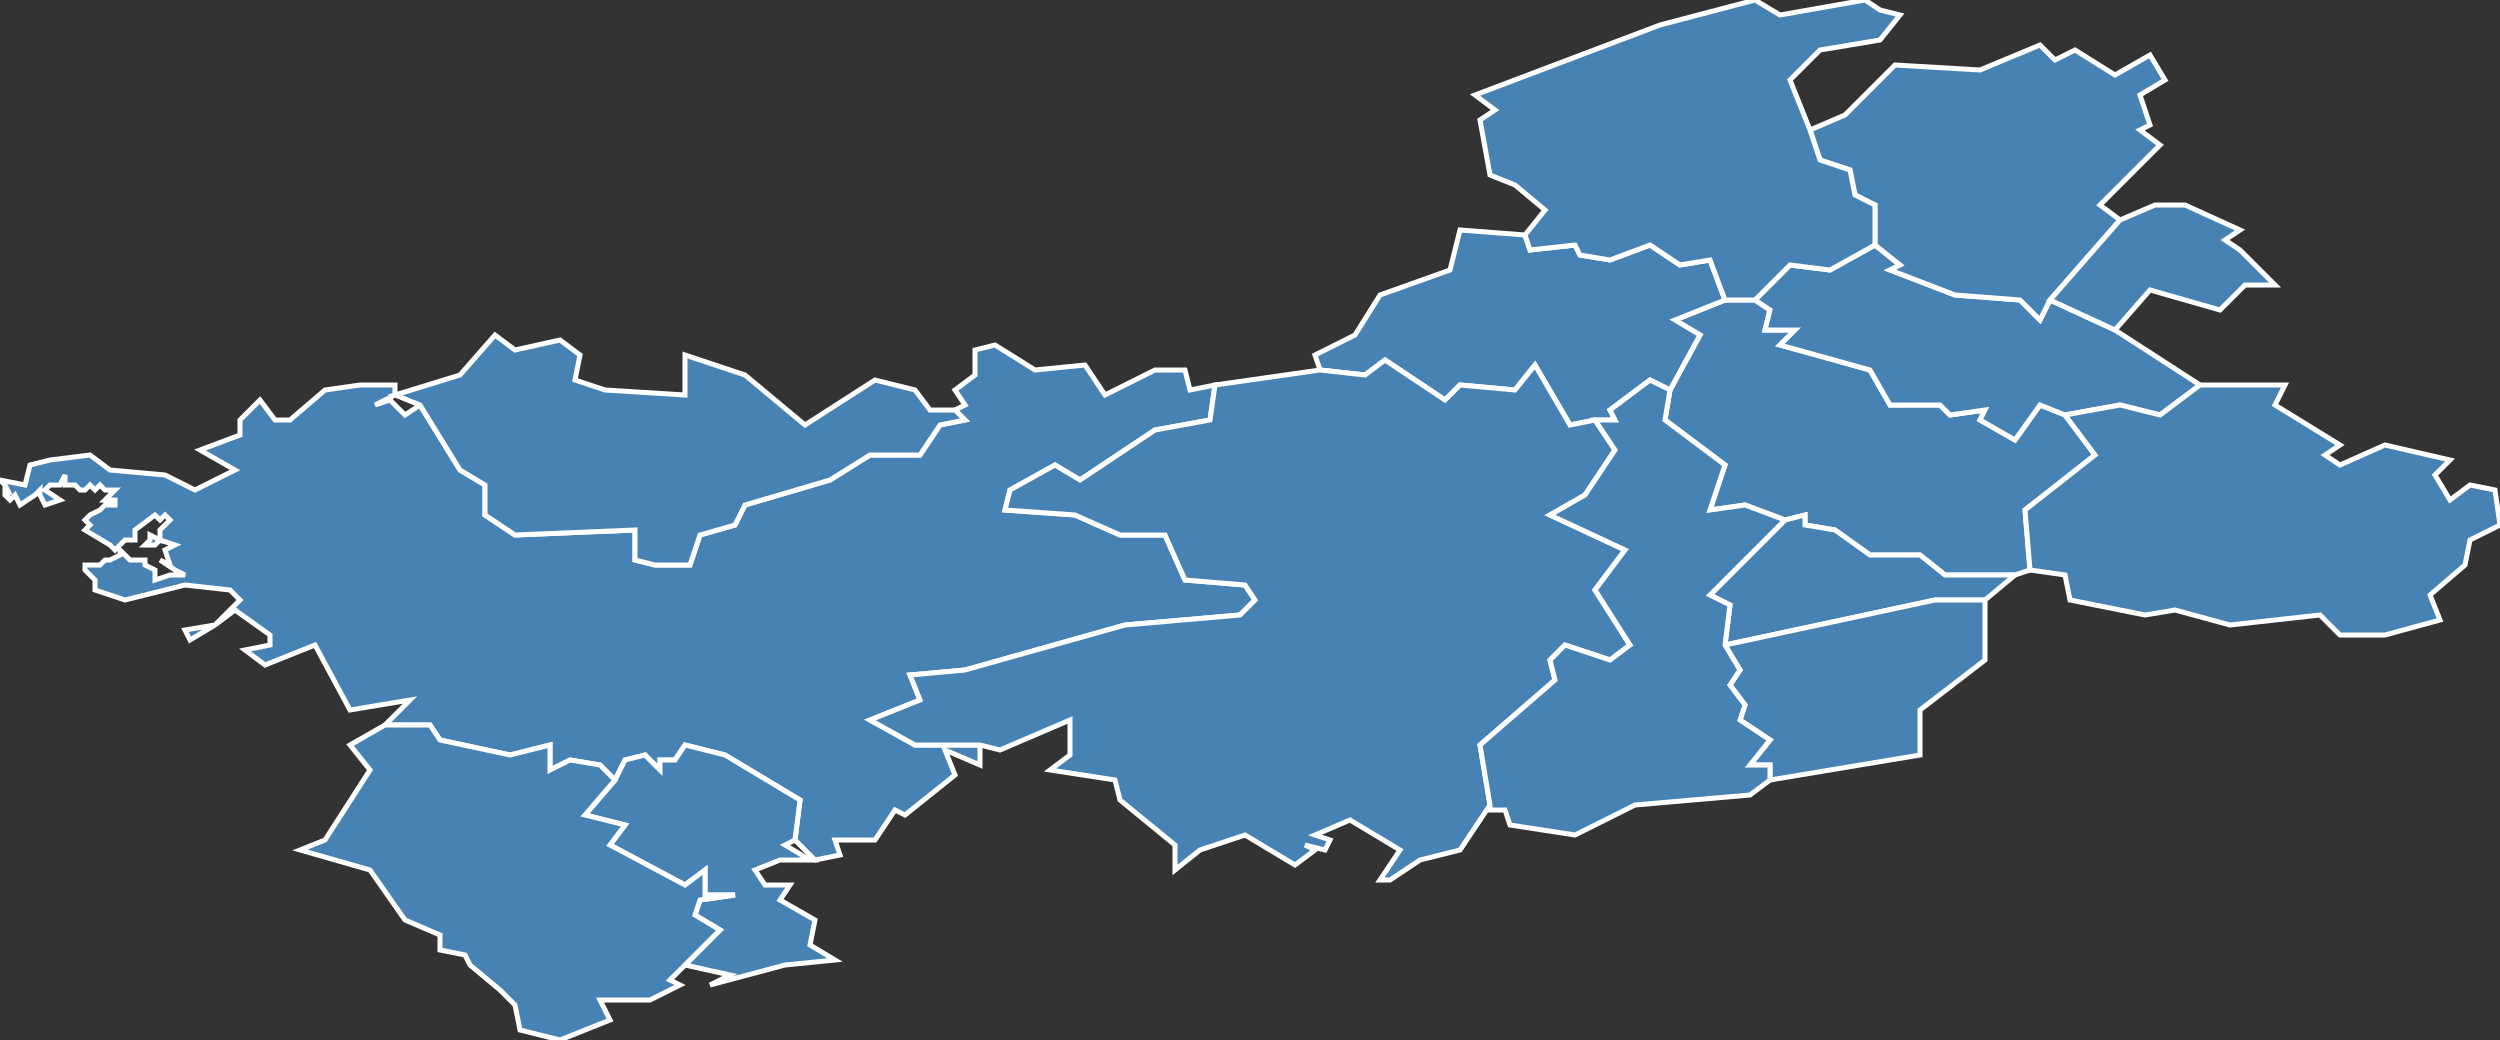 <?xml version="1.0" encoding="utf-8"?>
<svg version="1.1" id="svgmap" xmlns="http://www.w3.org/2000/svg" xmlns:xlink="http://www.w3.org/1999/xlink" x="0px" y="0px" width="100%" height="100%" viewBox="0 0 500 208">
<rect x="0" y="0" width="500" height="208" fill="#333333" stroke="none"/>
<polygon points="406,114 403,115 389,115 384,111 374,111 367,106 361,105 361,103 357,104 349,101 342,102 345,93 333,84 334,78 340,67 335,64 345,60 351,60 354,62 353,66 359,66 356,69 374,74 378,81 388,81 390,83 397,82 396,84 403,88 408,81 413,83 419,91 405,102 406,114" id="79013" class="commune" fill="steelblue" stroke-width="1" stroke="white" geotype="commune" geoname="Argenton-les-Vallées" code_insee="79013" code_canton="7907"/><polygon points="413,83 408,81 403,88 396,84 397,82 390,83 388,81 378,81 374,74 356,69 359,66 353,66 354,62 351,60 358,53 366,54 375,49 380,53 378,54 391,59 404,60 408,64 410,60 423,66 440,77 432,83 424,81 413,83" id="79053" class="commune" fill="steelblue" stroke-width="1" stroke="white" geotype="commune" geoname="Breuil-sous-Argenton" code_insee="79053" code_canton="7907"/><polygon points="1,97 1,97 0,96 5,97 6,93 10,92 18,91 22,94 33,95 39,98 47,94 40,90 48,87 48,84 52,80 55,84 58,84 65,78 72,77 79,77 79,79 75,81 78,80 81,83 84,81 92,94 97,97 97,103 103,107 127,106 127,112 131,113 138,113 140,107 147,105 149,101 166,96 174,91 184,91 188,85 193,84 191,82 193,81 191,78 195,75 195,70 199,69 207,74 217,73 221,79 231,74 237,74 238,78 243,77 242,84 231,86 216,96 211,93 202,98 201,102 215,103 224,107 233,107 237,116 249,117 251,120 248,123 225,125 193,134 182,135 184,140 174,144 183,149 196,149 196,153 189,150 191,155 181,163 179,162 175,168 167,168 168,171 163,172 159,168 160,160 145,151 137,149 135,152 132,152 132,154 129,151 125,152 123,156 120,153 114,152 110,154 110,149 102,151 88,148 86,145 77,145 82,140 70,142 63,129 53,133 49,130 54,129 54,127 47,122 43,125 38,128 37,126 43,125 48,120 46,118 37,117 25,120 19,118 19,116 17,114 17,113 19,113 20,113 21,112 22,112 24,111 24,110 26,112 29,112 29,113 31,114 31,115 31,116 34,115 37,115 37,115 35,114 32,112 34,113 33,110 35,109 32,108 31,109 29,109 30,108 30,107 32,108 32,106 34,104 33,103 32,104 31,103 27,106 27,107 27,107 27,108 25,108 23,110 22,109 17,106 18,105 17,104 18,103 18,103 20,102 21,101 23,101 23,100 21,100 23,98 21,98 21,98 20,97 19,98 18,97 17,98 16,98 15,97 14,97 13,97 13,96 13,95 12,97 12,97 10,97 9,98 12,100 9,101 8,99 8,98 7,99 7,99 4,101 3,99 2,100 1,99 1,98 2,99 1,97 1,97" id="79079" class="commune" fill="steelblue" stroke-width="1" stroke="white" geotype="commune" geoname="Mauléon" code_insee="79079" code_canton="7907"/><polygon points="397,120 387,120 345,129 346,121 342,119 357,104 361,103 361,105 367,106 374,111 384,111 389,115 403,115 397,120" id="79099" class="commune" fill="steelblue" stroke-width="1" stroke="white" geotype="commune" geoname="Coudre" code_insee="79099" code_canton="7907"/><polygon points="319,84 314,85 307,73 303,78 292,77 289,80 277,72 273,75 264,74 263,71 271,67 276,59 290,54 292,46 305,47 306,50 315,49 316,51 322,52 330,49 336,53 342,52 345,60 335,64 340,67 334,78 330,76 322,82 323,84 319,84" id="79113" class="commune" fill="steelblue" stroke-width="1" stroke="white" geotype="commune" geoname="Étusson" code_insee="79113" code_canton="7907"/><polygon points="362,26 369,23 379,13 396,14 408,9 411,12 415,10 423,15 430,11 433,16 428,19 430,25 428,26 432,29 420,41 424,44 410,60 408,64 404,60 391,59 378,54 380,53 375,49 375,41 371,39 370,34 364,32 362,26" id="79132" class="commune" fill="steelblue" stroke-width="1" stroke="white" geotype="commune" geoname="Genneton" code_insee="79132" code_canton="7907"/><polygon points="477,127 468,127 464,123 446,125 435,122 429,123 419,121 414,120 413,115 406,114 405,102 419,91 413,83 424,81 432,83 440,77 457,77 455,81 468,89 465,91 468,93 477,89 490,92 487,95 490,100 494,97 499,98 500,105 494,108 493,113 486,119 488,124 477,127" id="79187" class="commune" fill="steelblue" stroke-width="1" stroke="white" geotype="commune" geoname="Moutiers-sous-Argenton" code_insee="79187" code_canton="7907"/><polygon points="298,161 292,170 284,172 278,176 276,176 280,170 270,164 263,167 266,168 265,170 261,169 263,170 259,173 249,167 240,170 235,174 235,169 224,160 223,156 210,154 214,151 214,144 200,150 196,149 183,149 174,144 184,140 182,135 193,134 225,125 248,123 251,120 249,117 237,116 233,107 224,107 215,103 201,102 202,98 211,93 216,96 231,86 242,84 243,77 264,74 273,75 277,72 289,80 292,77 303,78 307,73 314,85 319,84 323,90 321,93 317,99 310,103 325,110 319,118 326,129 322,132 313,129 310,132 311,136 296,149 298,161" id="79195" class="commune" fill="steelblue" stroke-width="1" stroke="white" geotype="commune" geoname="Nueil-les-Aubiers" code_insee="79195" code_canton="7907"/><polygon points="142,197 146,195 137,193 144,186 139,183 140,180 147,179 141,179 141,174 137,177 122,169 125,165 117,163 123,156 125,152 129,151 132,154 132,152 135,152 137,149 145,151 160,160 159,168 157,169 162,172 156,172 151,174 153,177 158,177 156,180 163,184 162,189 167,192 157,193 142,197" id="79207" class="commune" fill="steelblue" stroke-width="1" stroke="white" geotype="commune" geoname="Petite-Boissière" code_insee="79207" code_canton="7907"/><polygon points="112,208 104,206 103,201 100,198 94,193 93,191 88,190 88,187 81,184 74,174 60,170 65,168 74,154 70,149 77,145 86,145 88,148 102,151 110,149 110,154 114,152 120,153 123,156 117,163 125,165 122,169 137,177 141,174 141,179 147,179 140,180 139,183 144,186 137,193 134,196 136,197 130,200 120,200 122,204 112,208" id="79235" class="commune" fill="steelblue" stroke-width="1" stroke="white" geotype="commune" geoname="Saint-Amand-sur-Sèvre" code_insee="79235" code_canton="7907"/><polygon points="397,120 397,132 384,142 384,151 354,156 354,153 350,153 354,148 348,144 349,141 346,137 348,134 345,129 387,120 397,120" id="79238" class="commune" fill="steelblue" stroke-width="1" stroke="white" geotype="commune" geoname="Saint-Aubin-du-Plain" code_insee="79238" code_canton="7907"/><polygon points="354,156 350,159 327,161 315,167 302,165 301,162 298,162 298,161 296,149 311,136 310,132 313,129 322,132 326,129 319,118 325,110 310,103 317,99 321,93 323,90 319,84 323,84 322,82 330,76 334,78 333,84 345,93 342,102 349,101 357,104 342,119 346,121 345,129 348,134 346,137 349,141 348,144 354,148 350,153 354,153 354,156" id="79242" class="commune" fill="steelblue" stroke-width="1" stroke="white" geotype="commune" geoname="Voulmentin" code_insee="79242" code_canton="7907"/><polygon points="295,19 332,5 351,0 356,3 373,0 376,2 380,3 376,8 364,10 358,16 362,26 364,32 370,34 371,39 375,41 375,49 366,54 358,53 351,60 345,60 342,52 336,53 330,49 322,52 316,51 315,49 306,50 305,47 309,42 303,37 298,35 296,24 299,22 295,19" id="79280" class="commune" fill="steelblue" stroke-width="1" stroke="white" geotype="commune" geoname="Saint-Maurice-la-Fougereuse" code_insee="79280" code_canton="7907"/><polygon points="99,67 103,70 112,68 116,71 115,76 121,78 137,79 137,71 149,75 161,85 175,76 183,78 186,82 191,82 193,84 188,85 184,91 174,91 166,96 149,101 147,105 140,107 138,113 131,113 127,112 127,106 103,107 97,103 97,97 92,94 84,81 79,79 92,75 99,67" id="79289" class="commune" fill="steelblue" stroke-width="1" stroke="white" geotype="commune" geoname="Saint-Pierre-des-Échaubrognes" code_insee="79289" code_canton="7907"/><polygon points="423,66 410,60 424,44 431,41 437,41 448,46 445,48 448,50 455,57 449,57 444,62 430,58 423,66" id="79333" class="commune" fill="steelblue" stroke-width="1" stroke="white" geotype="commune" geoname="Ulcot" code_insee="79333" code_canton="7907"/></svg>